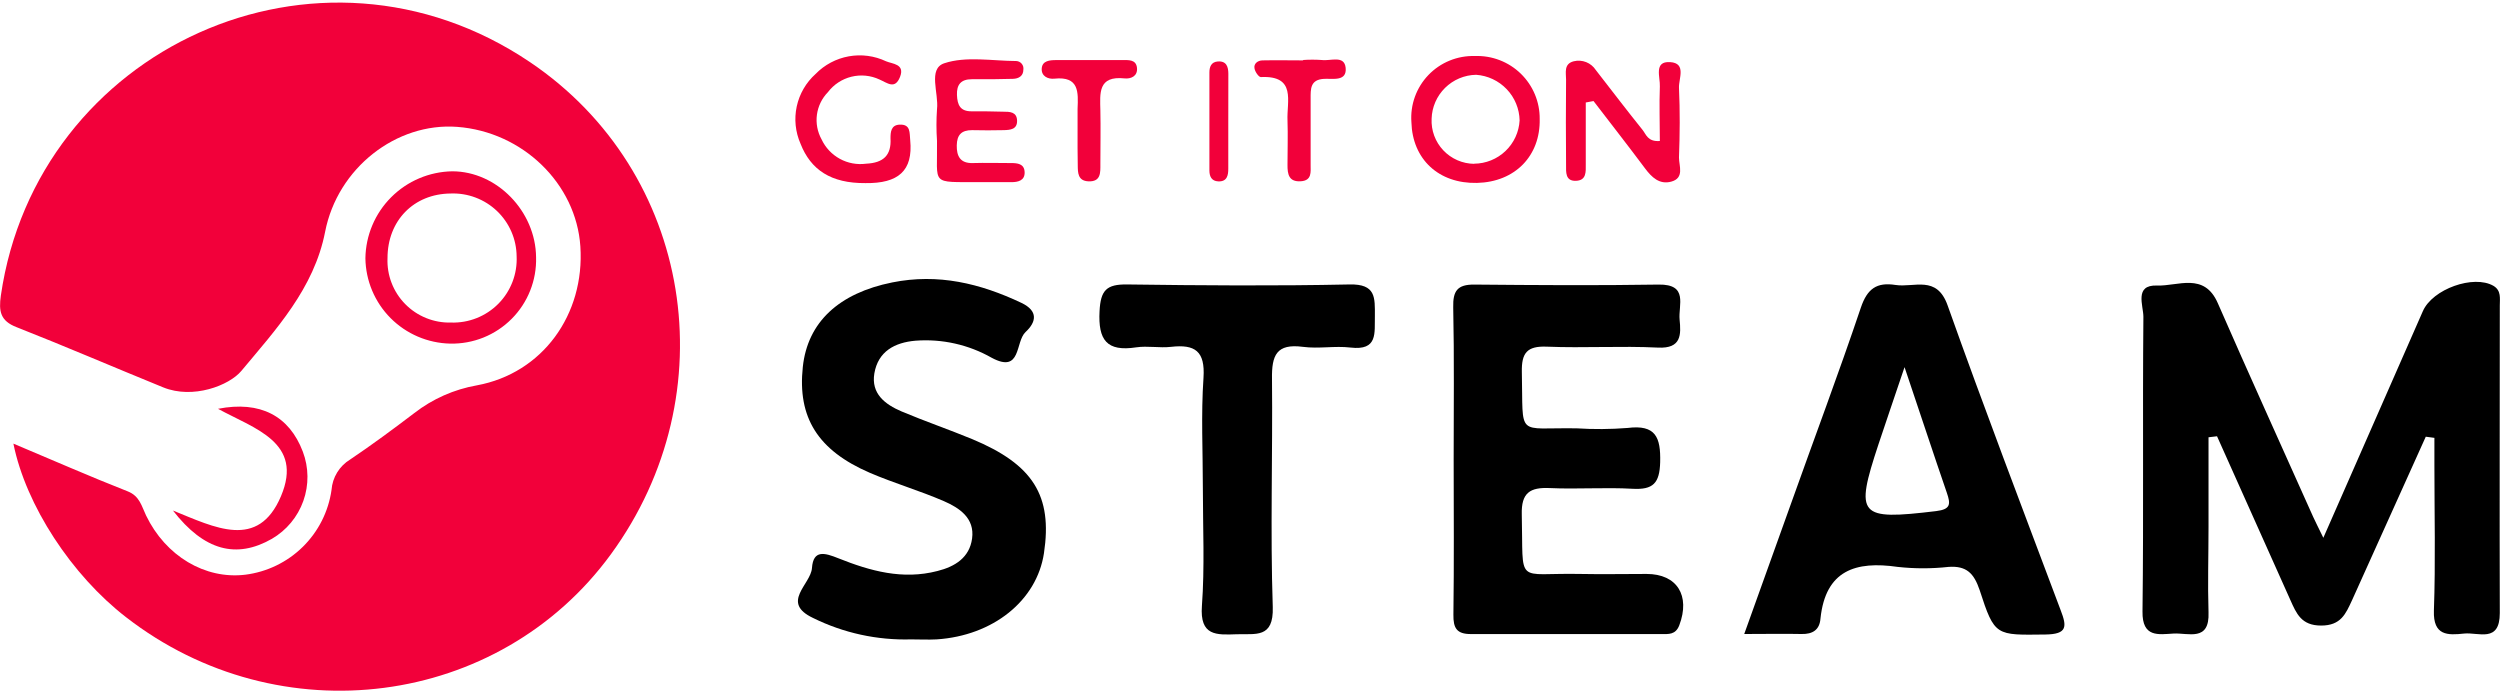 <svg width="218" height="61" viewBox="0 0 218 61" fill="none" xmlns="http://www.w3.org/2000/svg">
<path d="M1.168 38.684C4.581 40.116 7.816 41.543 11.141 42.848C12.188 43.263 12.349 44.147 12.737 44.949C14.438 48.483 17.878 50.54 21.391 50.114C23.284 49.875 25.046 49.022 26.405 47.684C27.764 46.347 28.644 44.601 28.91 42.715C28.95 42.178 29.118 41.658 29.399 41.199C29.681 40.739 30.067 40.353 30.528 40.072C32.439 38.789 34.295 37.412 36.13 36.018C37.723 34.782 39.594 33.953 41.582 33.602C47.3 32.551 51.001 27.436 50.608 21.491C50.247 16.022 45.577 11.487 39.858 11.062C34.573 10.669 29.436 14.639 28.35 20.214C27.386 25.163 24.034 28.758 21.048 32.341C19.984 33.618 16.826 34.835 14.233 33.779C9.966 32.042 5.733 30.217 1.45 28.531C0.015 27.978 -0.118 27.132 0.076 25.766C3.195 4.26 27.708 -7.082 46.23 5.427C60.398 14.993 63.506 34.309 53.273 48.328C43.51 61.705 24.361 64.193 10.991 53.819C6.265 50.169 2.259 44.087 1.168 38.684Z" fill="#F2003A"/>
<path d="M211.527 38.081C209.381 42.829 207.238 47.581 205.099 52.337C204.545 53.532 204.13 54.549 202.401 54.549C200.672 54.549 200.246 53.498 199.714 52.309C197.594 47.554 195.464 42.798 193.325 38.042L192.583 38.131V45.934C192.583 48.422 192.505 50.91 192.583 53.393C192.688 55.987 190.821 55.169 189.524 55.246C188.228 55.323 186.793 55.616 186.826 53.327C186.931 44.761 186.826 36.184 186.904 27.624C186.904 26.64 186.084 24.826 188.095 24.898C189.912 24.969 192.201 23.709 193.392 26.435C196.112 32.667 198.933 38.855 201.703 45.06C201.919 45.535 202.163 46.005 202.595 46.896L211.272 27.137C212.114 25.202 215.704 23.93 217.428 24.925C218.126 25.34 217.982 26.031 217.982 26.651C217.982 35.587 217.954 44.523 217.982 53.46C217.982 56.087 216.131 55.119 214.873 55.246C213.444 55.401 212.164 55.45 212.236 53.25C212.386 49.019 212.28 44.778 212.28 40.531C212.28 39.751 212.28 38.966 212.28 38.181L211.527 38.081Z" fill="black"/>
<path d="M126.759 40.072C126.759 35.648 126.815 31.224 126.721 26.8C126.687 25.368 127.081 24.804 128.555 24.815C133.907 24.864 139.265 24.903 144.623 24.815C147.255 24.77 146.34 26.606 146.462 27.873C146.584 29.139 146.651 30.416 144.578 30.311C141.354 30.151 138.112 30.361 134.888 30.229C133.148 30.157 132.671 30.782 132.705 32.44C132.838 38.264 132.151 37.257 137.492 37.351C138.968 37.446 140.45 37.434 141.924 37.318C144.379 37.008 144.822 38.131 144.767 40.304C144.717 42.14 144.152 42.721 142.357 42.621C139.963 42.483 137.553 42.671 135.154 42.56C133.414 42.477 132.649 42.969 132.699 44.861C132.854 51.143 132.067 49.932 137.763 50.048C139.703 50.087 141.642 50.048 143.581 50.048C146.246 50.048 147.41 51.939 146.435 54.522C146.113 55.368 145.493 55.29 144.878 55.29C139.337 55.29 133.796 55.29 128.255 55.29C127.025 55.29 126.721 54.77 126.737 53.598C126.798 49.097 126.765 44.584 126.759 40.072Z" fill="black"/>
<path d="M79.452 55.755C76.49 55.84 73.553 55.199 70.897 53.886C68.044 52.536 70.703 50.966 70.803 49.533C70.919 47.913 71.911 48.201 73.119 48.687C75.89 49.793 78.71 50.579 81.741 49.793C83.292 49.406 84.539 48.615 84.766 46.962C85.01 45.181 83.658 44.286 82.295 43.694C80.184 42.781 77.956 42.134 75.845 41.227C71.302 39.264 69.534 36.394 70.005 31.998C70.421 28.083 73.163 25.561 77.807 24.627C81.802 23.825 85.469 24.709 89.06 26.407C90.573 27.126 90.351 28.094 89.431 28.951C88.511 29.808 89.088 32.595 86.483 31.202C84.466 30.053 82.15 29.533 79.835 29.709C78.017 29.863 76.571 30.643 76.244 32.556C75.945 34.326 77.175 35.261 78.61 35.874C80.644 36.732 82.738 37.45 84.777 38.291C90.085 40.503 91.791 43.218 91.032 48.245C90.406 52.37 86.6 55.434 81.668 55.755C80.932 55.793 80.189 55.755 79.452 55.755Z" fill="black"/>
<path d="M104.89 42.61C104.89 39.386 104.724 36.145 104.945 32.938C105.1 30.616 104.203 30.007 102.114 30.245C101.111 30.361 100.07 30.14 99.072 30.289C96.507 30.682 95.748 29.653 95.881 27.132C95.975 25.307 96.485 24.782 98.28 24.804C104.74 24.892 111.206 24.942 117.672 24.804C120 24.748 119.889 25.965 119.889 27.541C119.85 29.028 120.177 30.593 117.761 30.306C116.398 30.145 114.991 30.427 113.617 30.245C111.306 29.941 110.885 30.975 110.918 33.043C110.985 39.663 110.763 46.298 110.985 52.934C111.073 55.699 109.478 55.246 107.843 55.307C106.07 55.368 104.613 55.473 104.807 52.835C105.056 49.44 104.89 46.017 104.89 42.61Z" fill="black"/>
<path d="M138.279 8.938C138.279 10.741 138.279 12.538 138.279 14.341C138.279 14.96 138.356 15.734 137.42 15.768C136.483 15.801 136.561 14.999 136.561 14.385C136.539 11.9 136.539 9.419 136.561 6.942C136.561 6.345 136.345 5.57 137.226 5.344C137.587 5.254 137.967 5.28 138.313 5.417C138.658 5.554 138.952 5.795 139.154 6.107C140.512 7.849 141.841 9.602 143.226 11.322C143.542 11.709 143.675 12.378 144.739 12.295C144.739 10.735 144.678 9.132 144.739 7.539C144.783 6.748 144.185 5.327 145.631 5.416C147.077 5.504 146.374 6.859 146.407 7.655C146.501 9.674 146.484 11.697 146.407 13.738C146.407 14.468 146.9 15.524 145.731 15.839C144.706 16.116 144.03 15.463 143.443 14.678C141.969 12.704 140.451 10.763 138.955 8.811L138.279 8.938Z" fill="#F2003A"/>
<path d="M85.442 15.884C81.048 15.856 81.768 16.21 81.707 12.284C81.643 11.363 81.643 10.439 81.707 9.519C81.874 8.131 80.893 5.996 82.344 5.515C84.245 4.885 86.506 5.31 88.617 5.322C88.709 5.325 88.799 5.348 88.882 5.389C88.964 5.43 89.037 5.488 89.096 5.559C89.154 5.63 89.197 5.712 89.222 5.801C89.246 5.89 89.251 5.983 89.237 6.074C89.237 6.627 88.827 6.864 88.323 6.875C87.126 6.909 85.931 6.92 84.738 6.909C83.796 6.909 83.414 7.379 83.447 8.275C83.48 9.17 83.741 9.707 84.71 9.707C85.68 9.707 86.55 9.707 87.481 9.74C88.035 9.74 88.666 9.74 88.689 10.514C88.711 11.288 88.096 11.333 87.531 11.349C86.611 11.371 85.687 11.371 84.76 11.349C83.846 11.349 83.447 11.753 83.43 12.676C83.414 13.6 83.719 14.252 84.827 14.219C85.935 14.186 87.043 14.219 88.151 14.219C88.705 14.219 89.32 14.264 89.348 15.01C89.376 15.757 88.755 15.884 88.201 15.884C87.287 15.884 86.362 15.884 85.442 15.884Z" fill="#F2003A"/>
<path d="M75.469 15.967C72.455 15.994 70.693 14.8 69.806 12.533C69.356 11.51 69.24 10.371 69.476 9.279C69.712 8.187 70.287 7.197 71.119 6.45C71.9 5.648 72.912 5.111 74.014 4.912C75.116 4.714 76.252 4.865 77.264 5.344C77.818 5.581 78.926 5.57 78.483 6.704C78.04 7.838 77.375 7.224 76.688 6.931C75.925 6.574 75.063 6.489 74.245 6.69C73.427 6.892 72.703 7.367 72.194 8.037C71.672 8.572 71.336 9.262 71.236 10.002C71.136 10.743 71.278 11.497 71.64 12.151C71.976 12.872 72.534 13.467 73.233 13.849C73.932 14.232 74.735 14.38 75.524 14.274C77.015 14.203 77.741 13.561 77.652 12.062C77.652 11.51 77.696 10.896 78.455 10.868C79.43 10.829 79.303 11.592 79.37 12.223C79.63 14.894 78.333 16.005 75.469 15.967Z" fill="#F2003A"/>
<path d="M19.009 35.648C22.71 34.923 25.225 36.278 26.405 39.38C26.93 40.763 26.947 42.287 26.452 43.68C25.956 45.074 24.982 46.246 23.701 46.99C20.626 48.743 17.812 48.04 15.08 44.518C18.742 46 22.505 47.974 24.499 43.274C26.494 38.573 22.2 37.39 19.009 35.648Z" fill="#F2003A"/>
<path d="M93.964 11.41C93.964 10.768 93.964 10.127 93.964 9.491C94.025 8.048 94.113 6.632 91.947 6.859C91.393 6.92 90.789 6.649 90.839 5.969C90.889 5.288 91.543 5.244 92.085 5.239C94.014 5.239 95.964 5.239 97.859 5.239C98.385 5.239 99.067 5.167 99.144 5.913C99.222 6.66 98.59 6.892 98.07 6.837C95.731 6.588 95.92 8.125 95.953 9.64C95.986 11.156 95.953 12.748 95.953 14.308C95.953 15.032 96.019 15.867 94.895 15.812C93.992 15.762 93.986 15.071 93.98 14.418C93.958 13.423 93.964 12.416 93.964 11.41Z" fill="#F2003A"/>
<path d="M113.605 5.233C114.159 5.194 114.714 5.194 115.268 5.233C116.01 5.338 117.223 4.785 117.34 5.908C117.467 7.119 116.232 6.842 115.478 6.875C114.243 6.931 114.287 7.76 114.287 8.601C114.287 10.531 114.287 12.472 114.287 14.38C114.287 14.993 114.409 15.74 113.439 15.806C112.381 15.878 112.264 15.187 112.27 14.38C112.27 13.097 112.314 11.814 112.27 10.509C112.192 8.85 113.073 6.566 109.943 6.721C109.755 6.721 109.422 6.239 109.389 5.941C109.322 5.543 109.682 5.277 110.076 5.266C111.267 5.239 112.458 5.266 113.655 5.266L113.605 5.233Z" fill="#F2003A"/>
<path d="M107.106 10.841C107.106 12.134 107.106 13.423 107.106 14.711C107.106 15.264 107.017 15.851 106.231 15.817C105.643 15.79 105.466 15.375 105.46 14.888C105.46 12.035 105.46 9.18 105.46 6.322C105.46 5.847 105.605 5.405 106.192 5.36C106.956 5.305 107.106 5.83 107.112 6.422C107.106 7.893 107.106 9.369 107.106 10.841Z" fill="#F2003A"/>
<path d="M179.69 53.211C176.366 44.363 172.991 35.515 169.833 26.634C168.886 23.957 166.913 25.102 165.284 24.848C163.655 24.593 162.824 25.169 162.264 26.833C160.331 32.568 158.198 38.236 156.17 43.932C154.845 47.615 153.527 51.303 152.097 55.285C153.998 55.285 155.549 55.252 157.084 55.285C158.081 55.312 158.674 54.909 158.746 53.93C159.189 49.727 161.81 48.903 165.478 49.434C166.951 49.596 168.438 49.596 169.911 49.434C171.479 49.323 172.127 49.987 172.626 51.458C173.939 55.506 174.027 55.379 178.366 55.329C180.272 55.301 180.244 54.643 179.69 53.211ZM168.83 44.568C162.065 45.38 161.727 45.027 163.805 38.739C164.464 36.754 165.146 34.774 166.076 32.015C167.5 36.234 168.609 39.618 169.767 42.98C170.093 43.937 170.127 44.413 168.83 44.568Z" fill="black"/>
<path d="M39.438 14.938C37.436 14.972 35.526 15.783 34.112 17.198C32.698 18.613 31.892 20.522 31.863 22.52C31.889 24.474 32.673 26.343 34.052 27.732C35.431 29.12 37.296 29.92 39.255 29.963C40.248 29.984 41.236 29.804 42.158 29.433C43.08 29.061 43.916 28.507 44.617 27.803C45.318 27.099 45.868 26.261 46.233 25.338C46.599 24.416 46.774 23.428 46.746 22.437C46.712 18.427 43.327 14.938 39.438 14.938ZM39.332 28.127C38.591 28.147 37.854 28.014 37.167 27.737C36.479 27.46 35.856 27.045 35.337 26.517C34.817 25.99 34.411 25.361 34.146 24.671C33.88 23.98 33.759 23.242 33.791 22.503C33.791 19.24 36.08 16.901 39.293 16.874C40.035 16.845 40.775 16.965 41.469 17.227C42.163 17.488 42.797 17.887 43.334 18.398C43.871 18.909 44.299 19.522 44.594 20.202C44.889 20.881 45.044 21.613 45.05 22.354C45.084 23.115 44.96 23.876 44.686 24.587C44.411 25.299 43.992 25.946 43.456 26.488C42.919 27.03 42.275 27.455 41.566 27.737C40.856 28.02 40.096 28.152 39.332 28.127V28.127Z" fill="#F2003A"/>
<path d="M128.615 4.885C127.861 4.862 127.109 4.997 126.41 5.283C125.711 5.568 125.08 5.997 124.558 6.541C124.036 7.085 123.634 7.733 123.378 8.442C123.123 9.151 123.019 9.906 123.075 10.658C123.163 13.893 125.463 16.027 128.793 15.95C132.123 15.873 134.333 13.578 134.261 10.37C134.268 9.636 134.125 8.907 133.842 8.229C133.558 7.55 133.14 6.936 132.613 6.424C132.085 5.911 131.459 5.51 130.772 5.246C130.085 4.981 129.351 4.859 128.615 4.885V4.885ZM128.549 14.286C128.044 14.28 127.544 14.173 127.082 13.971C126.619 13.768 126.201 13.475 125.855 13.108C125.508 12.741 125.239 12.308 125.064 11.834C124.889 11.361 124.812 10.858 124.837 10.354C124.866 9.34 125.286 8.377 126.008 7.663C126.73 6.95 127.699 6.541 128.715 6.522C129.731 6.593 130.684 7.041 131.386 7.778C132.089 8.514 132.49 9.487 132.51 10.503C132.454 11.517 132.013 12.471 131.277 13.171C130.541 13.872 129.566 14.266 128.549 14.274V14.286Z" fill="#F2003A"/>
</svg>
